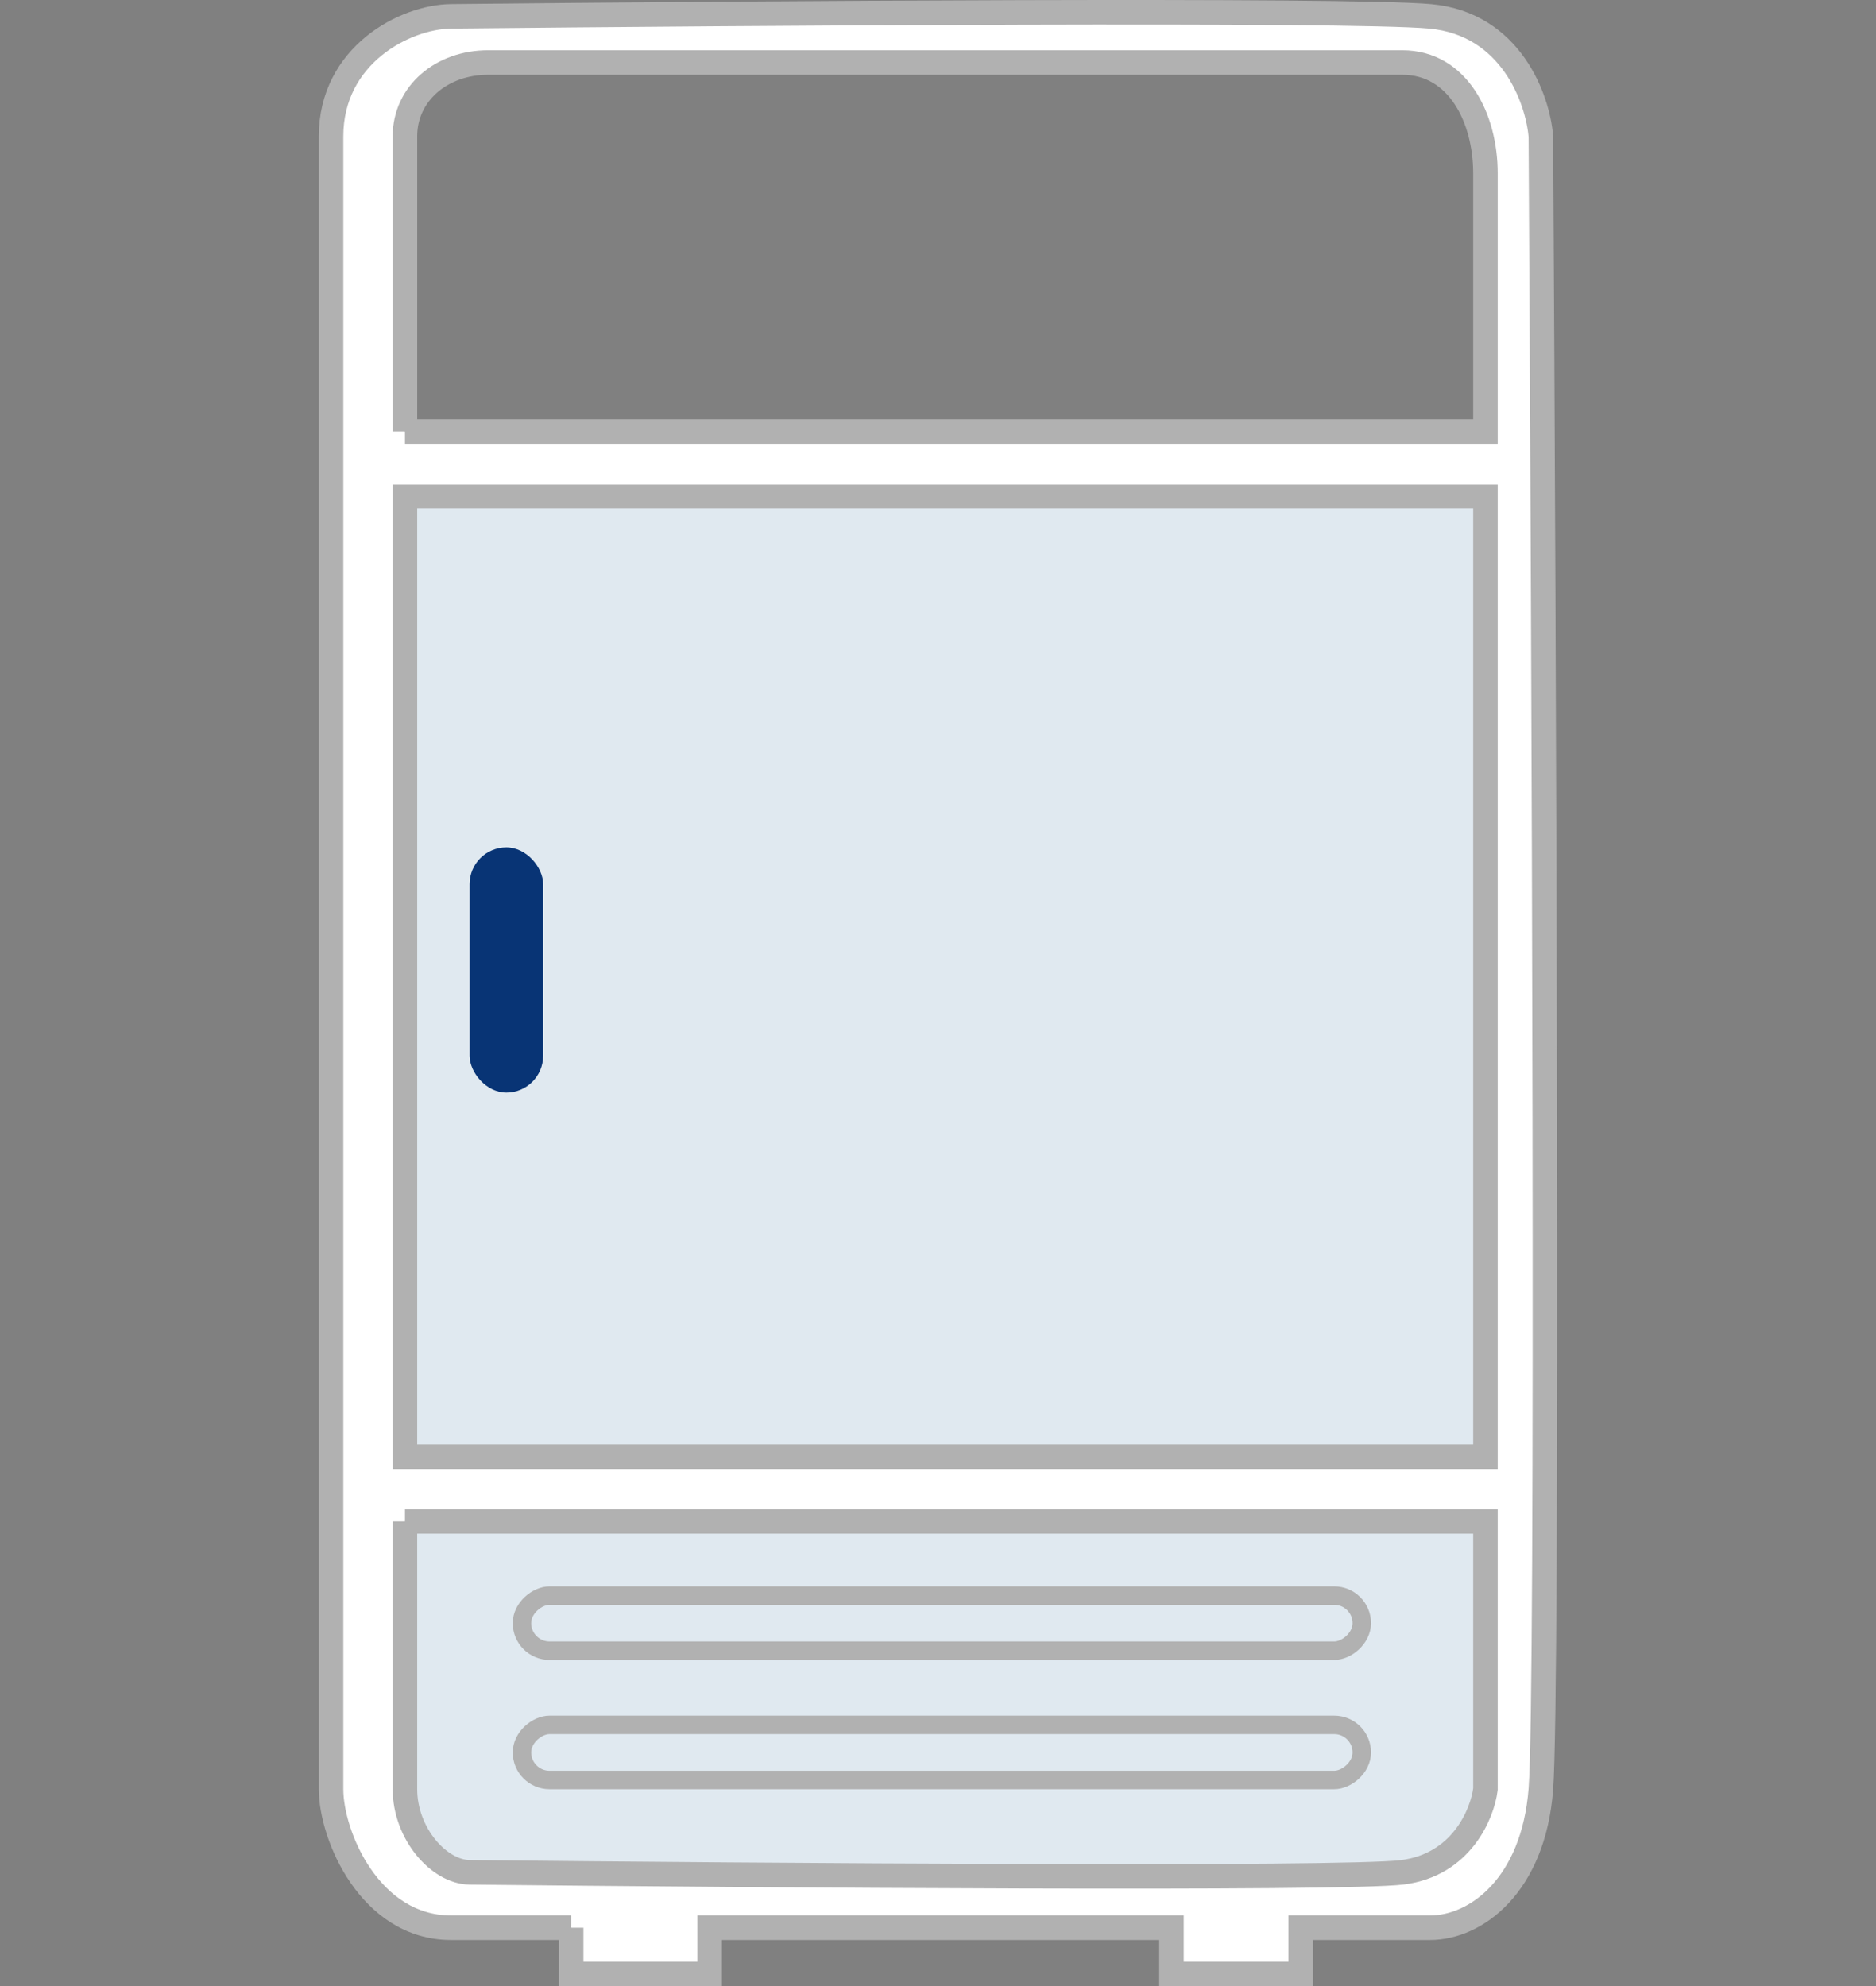 <svg width="153" height="162" viewBox="0 0 153 162" fill="none" xmlns="http://www.w3.org/2000/svg">
<rect x="0" y="0" width="153" height="162" fill="#808080" stroke="none"/>
<path d="M33.026 124.102H121.148V145.944C120.897 147.953 119.19 152.12 114.37 152.723C109.549 153.326 61.647 152.974 38.298 152.723C35.8 152.696 33.026 149.56 33.026 145.944V124.102Z" fill="#E0E9F0"/>
<path d="M33.026 40.498H121.148V118.83H33.026V40.498Z" fill="#E0E9F0"/>
<path fill-rule="evenodd" clip-rule="evenodd" d="M57.881 157.242H95.54V161.008H106.084V157.242H116.629C120.395 157.242 125.065 153.777 125.667 145.944C126.27 138.111 125.918 52.8 125.667 11.124C125.416 8.111 123.257 1.935 116.629 1.333C110.001 0.73 60.642 1.082 36.791 1.333C33.026 1.372 27 4.496 27 11.124V145.944C27 149.71 30.163 157.242 36.791 157.242H46.583V161.008H57.881V157.242ZM121.148 35.226H33.026V11.124C33.026 7.604 36.038 5.099 39.804 5.099H114.37C118.889 5.099 121.148 9.618 121.148 14.137V35.226ZM121.148 40.498H33.026V118.83H121.148V40.498ZM121.148 124.102H33.026V145.944C33.026 149.56 35.8 152.696 38.298 152.723C61.647 152.974 109.549 153.326 114.37 152.723C119.19 152.12 120.897 147.953 121.148 145.944V124.102Z" fill="white"/>
<path d="M33.026 35.226H121.148V14.137C121.148 9.618 118.889 5.099 114.37 5.099H39.804C36.038 5.099 33.026 7.604 33.026 11.124M33.026 35.226C33.026 28.196 33.026 13.534 33.026 11.124M33.026 35.226V11.124M33.026 124.102H121.148V145.944C120.897 147.953 119.19 152.12 114.37 152.723C109.549 153.326 61.647 152.974 38.298 152.723C35.8 152.696 33.026 149.56 33.026 145.944M33.026 124.102C33.026 129.876 33.026 142.329 33.026 145.944M33.026 124.102V145.944M27 11.124C27 4.496 33.026 1.372 36.791 1.333C60.642 1.082 110.001 0.73 116.629 1.333C123.257 1.935 125.416 8.111 125.667 11.124C125.918 52.8 126.27 138.111 125.667 145.944C125.065 153.777 120.395 157.242 116.629 157.242H106.084V161.008H95.54V157.242H57.881V161.008H46.583V157.242M27 11.124C27 17.752 27 103.766 27 145.944M27 11.124V145.944M27 145.944C27 149.71 30.163 157.242 36.791 157.242M36.791 157.242C43.419 157.242 46.081 157.242 46.583 157.242M36.791 157.242H46.583M33.026 40.498H121.148V118.83H33.026V40.498Z" stroke="#B1B1B1" stroke-width="2"/>
<rect x="38.298" y="69.119" width="6" height="20" rx="3" fill="#083475"/>
<rect x="42.57" y="134.647" width="4.494" height="68.494" rx="2.247" transform="rotate(-90 42.57 134.647)" stroke="#B1B1B1" stroke-width="1.506"/>
<rect x="42.57" y="145.191" width="4.494" height="68.494" rx="2.247" transform="rotate(-90 42.57 145.191)" stroke="#B1B1B1" stroke-width="1.506"/>
</svg>
